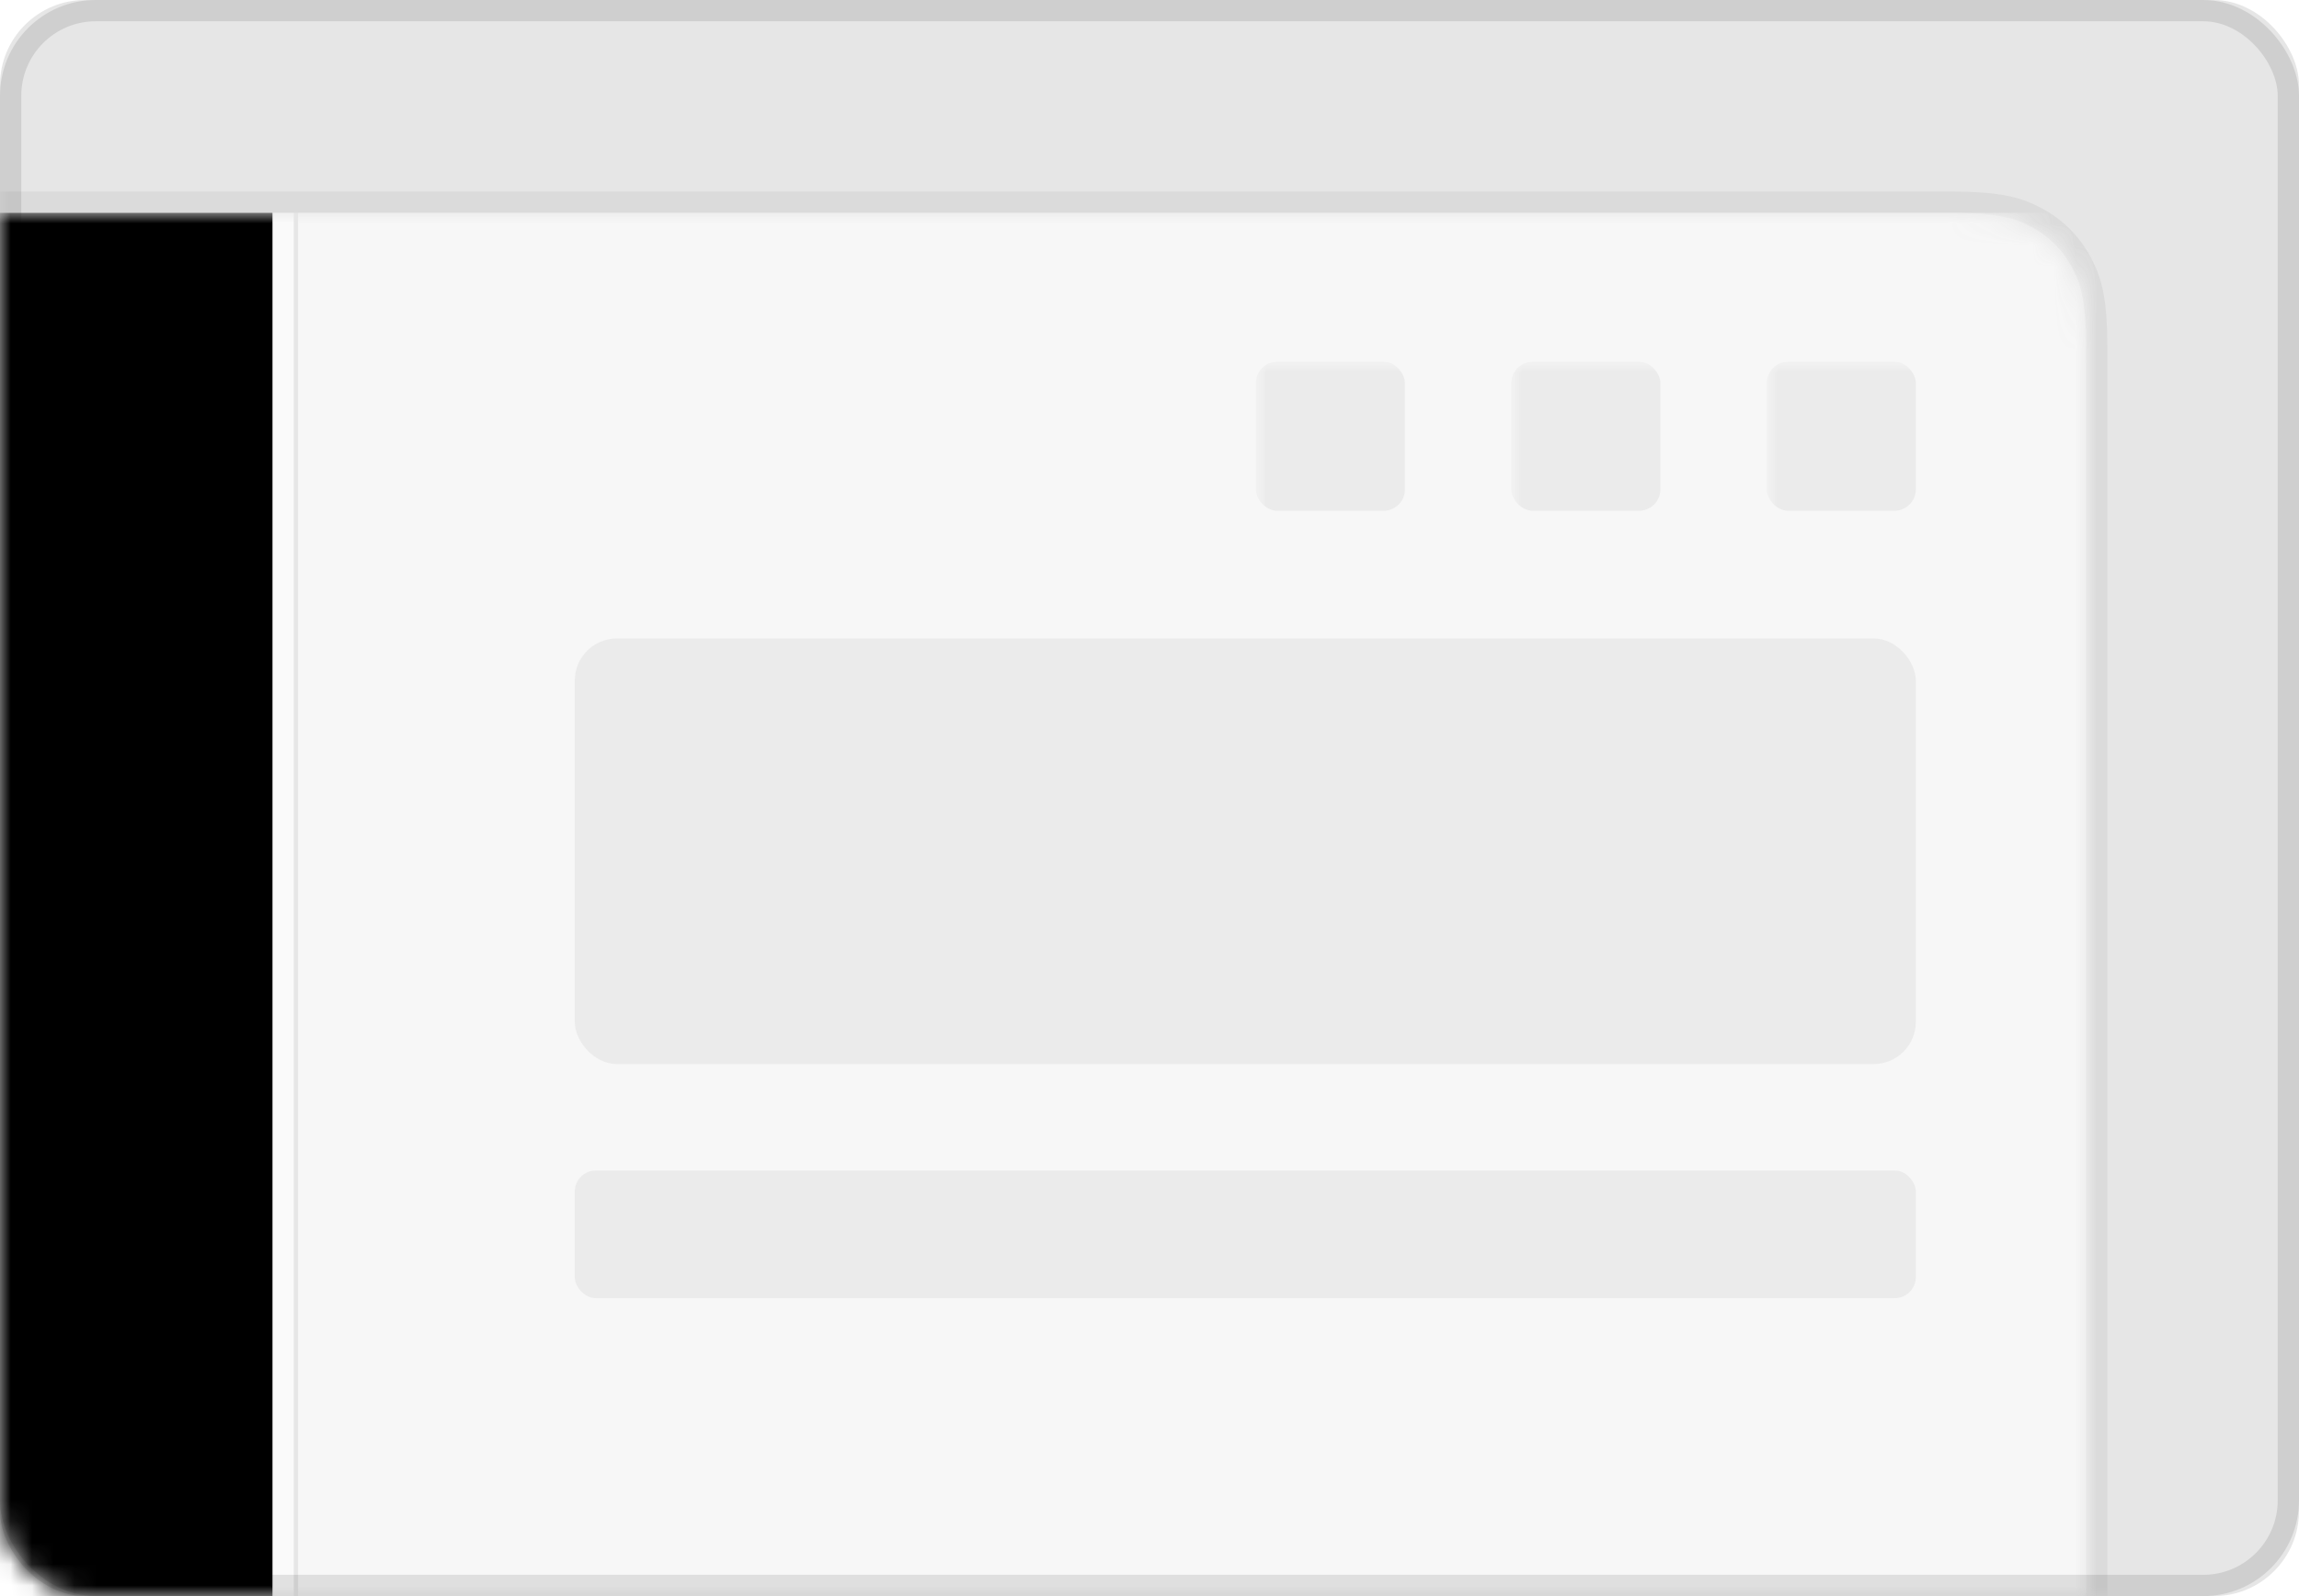 <?xml version="1.0" encoding="UTF-8"?>
<svg width="108px" height="75px" viewBox="0 0 108 75" version="1.1" xmlns="http://www.w3.org/2000/svg" xmlns:xlink="http://www.w3.org/1999/xlink">
    <title>light_middle</title>
    <defs>
        <rect id="path-1" x="0" y="0" width="108" height="75" rx="4"></rect>
        <path d="M0,0 L106.59,2.58960077e-16 C108.819,-1.50463262e-16 109.627,0.232 110.442,0.668 C111.257,1.104 111.896,1.743 112.332,2.558 C112.768,3.373 113,4.181 113,6.41 L113,85 L113,85 L0,85 L0,0 Z" id="path-3"></path>
        <polygon id="path-5" points="-1 0 28.8 0 28.8 79 -1 79"></polygon>
        <filter x="-1.7%" y="-0.6%" width="103.4%" height="101.3%" filterUnits="objectBoundingBox" id="filter-6">
            <feOffset dx="-1" dy="0" in="SourceAlpha" result="shadowOffsetInner1"></feOffset>
            <feComposite in="shadowOffsetInner1" in2="SourceAlpha" operator="arithmetic" k2="-1" k3="1" result="shadowInnerInner1"></feComposite>
            <feColorMatrix values="0 0 0 0 0   0 0 0 0 0   0 0 0 0 0  0 0 0 0.05 0" type="matrix" in="shadowInnerInner1"></feColorMatrix>
        </filter>
        <rect id="path-7" x="0" y="0" width="108" height="75" rx="4"></rect>
    </defs>
    <g id="个性化" stroke="none" stroke-width="1" fill="none" fill-rule="evenodd">
        <g id="画板" transform="translate(-344, -812)">
            <g id="light_middle" transform="translate(344, 812)">
                <g id="编组-3">
                    <mask id="mask-2" fill="white">
                        <use xlink:href="#path-1"></use>
                    </mask>
                    <use id="矩形" fill-opacity="0.1" fill="#000000" xlink:href="#path-1"></use>
                    <g id="矩形" mask="url(#mask-2)">
                        <g transform="translate(-15, 10)">
                            <g id="编组" stroke-width="1" fill="none">
                                <mask id="mask-4" fill="white">
                                    <use xlink:href="#path-3"></use>
                                </mask>
                                <path stroke-opacity="0.05" stroke="#000000" d="M-0.5,-0.5 L106.59,-0.5 C108.961,-0.5 109.813,-0.236 110.678,0.227 C111.581,0.71 112.29,1.419 112.773,2.322 C113.236,3.187 113.5,4.039 113.5,6.41 L113.5,85.5 L-0.5,85.5 L-0.5,-0.5 Z"></path>
                                <path d="M29,0 L111.436,1.03584031e-16 C112.328,-6.01853049e-17 112.651,0.093 112.977,0.267 C113.303,0.441 113.559,0.697 113.733,1.023 C113.907,1.349 114,1.672 114,2.564 L114,79 L114,79 L29,79 L29,0 Z" id="蒙版" fill-opacity="0.95" fill="#F8F8F8" mask="url(#mask-4)"></path>
                                <rect id="矩形" fill-opacity="0.05" fill="#000000" mask="url(#mask-4)" x="98" y="7" width="7" height="7" rx="1"></rect>
                                <rect id="矩形" fill-opacity="0.05" fill="#000000" mask="url(#mask-4)" x="86" y="7" width="7" height="7" rx="1"></rect>
                                <rect id="矩形" fill-opacity="0.05" fill="#000000" mask="url(#mask-4)" x="74" y="7" width="7" height="7" rx="1"></rect>
                                <g id="矩形" mask="url(#mask-4)">
                                    <use fill-opacity="0.8" fill="#FFFFFF" fill-rule="evenodd" xlink:href="#path-5"></use>
                                    <use fill="black" fill-opacity="1" filter="url(#filter-6)" xlink:href="#path-5"></use>
                                </g>
                            </g>
                            <rect id="矩形" fill-opacity="0.05" fill="#000000" x="42" y="20" width="63" height="20" rx="1.98"></rect>
                            <rect id="矩形" fill-opacity="0.05" fill="#000000" x="42" y="45" width="63" height="6" rx="0.99"></rect>
                            <rect id="矩形" fill-opacity="0.05" fill="#000000" x="3.955" y="19.812" width="19.818" height="3.95" rx="0.99"></rect>
                            <rect id="矩形" fill-opacity="0.05" fill="#000000" x="3.955" y="29.688" width="19.818" height="3.95" rx="0.99"></rect>
                            <rect id="矩形" fill-opacity="0.05" fill="#000000" x="3.955" y="39.562" width="19.818" height="3.95" rx="0.99"></rect>
                        </g>
                    </g>
                </g>
                <mask id="mask-8" fill="white">
                    <use xlink:href="#path-7"></use>
                </mask>
                <rect stroke-opacity="0.1" stroke="#000000" x="0.5" y="0.5" width="107" height="74" rx="4"></rect>
            </g>
        </g>
    </g>
</svg>